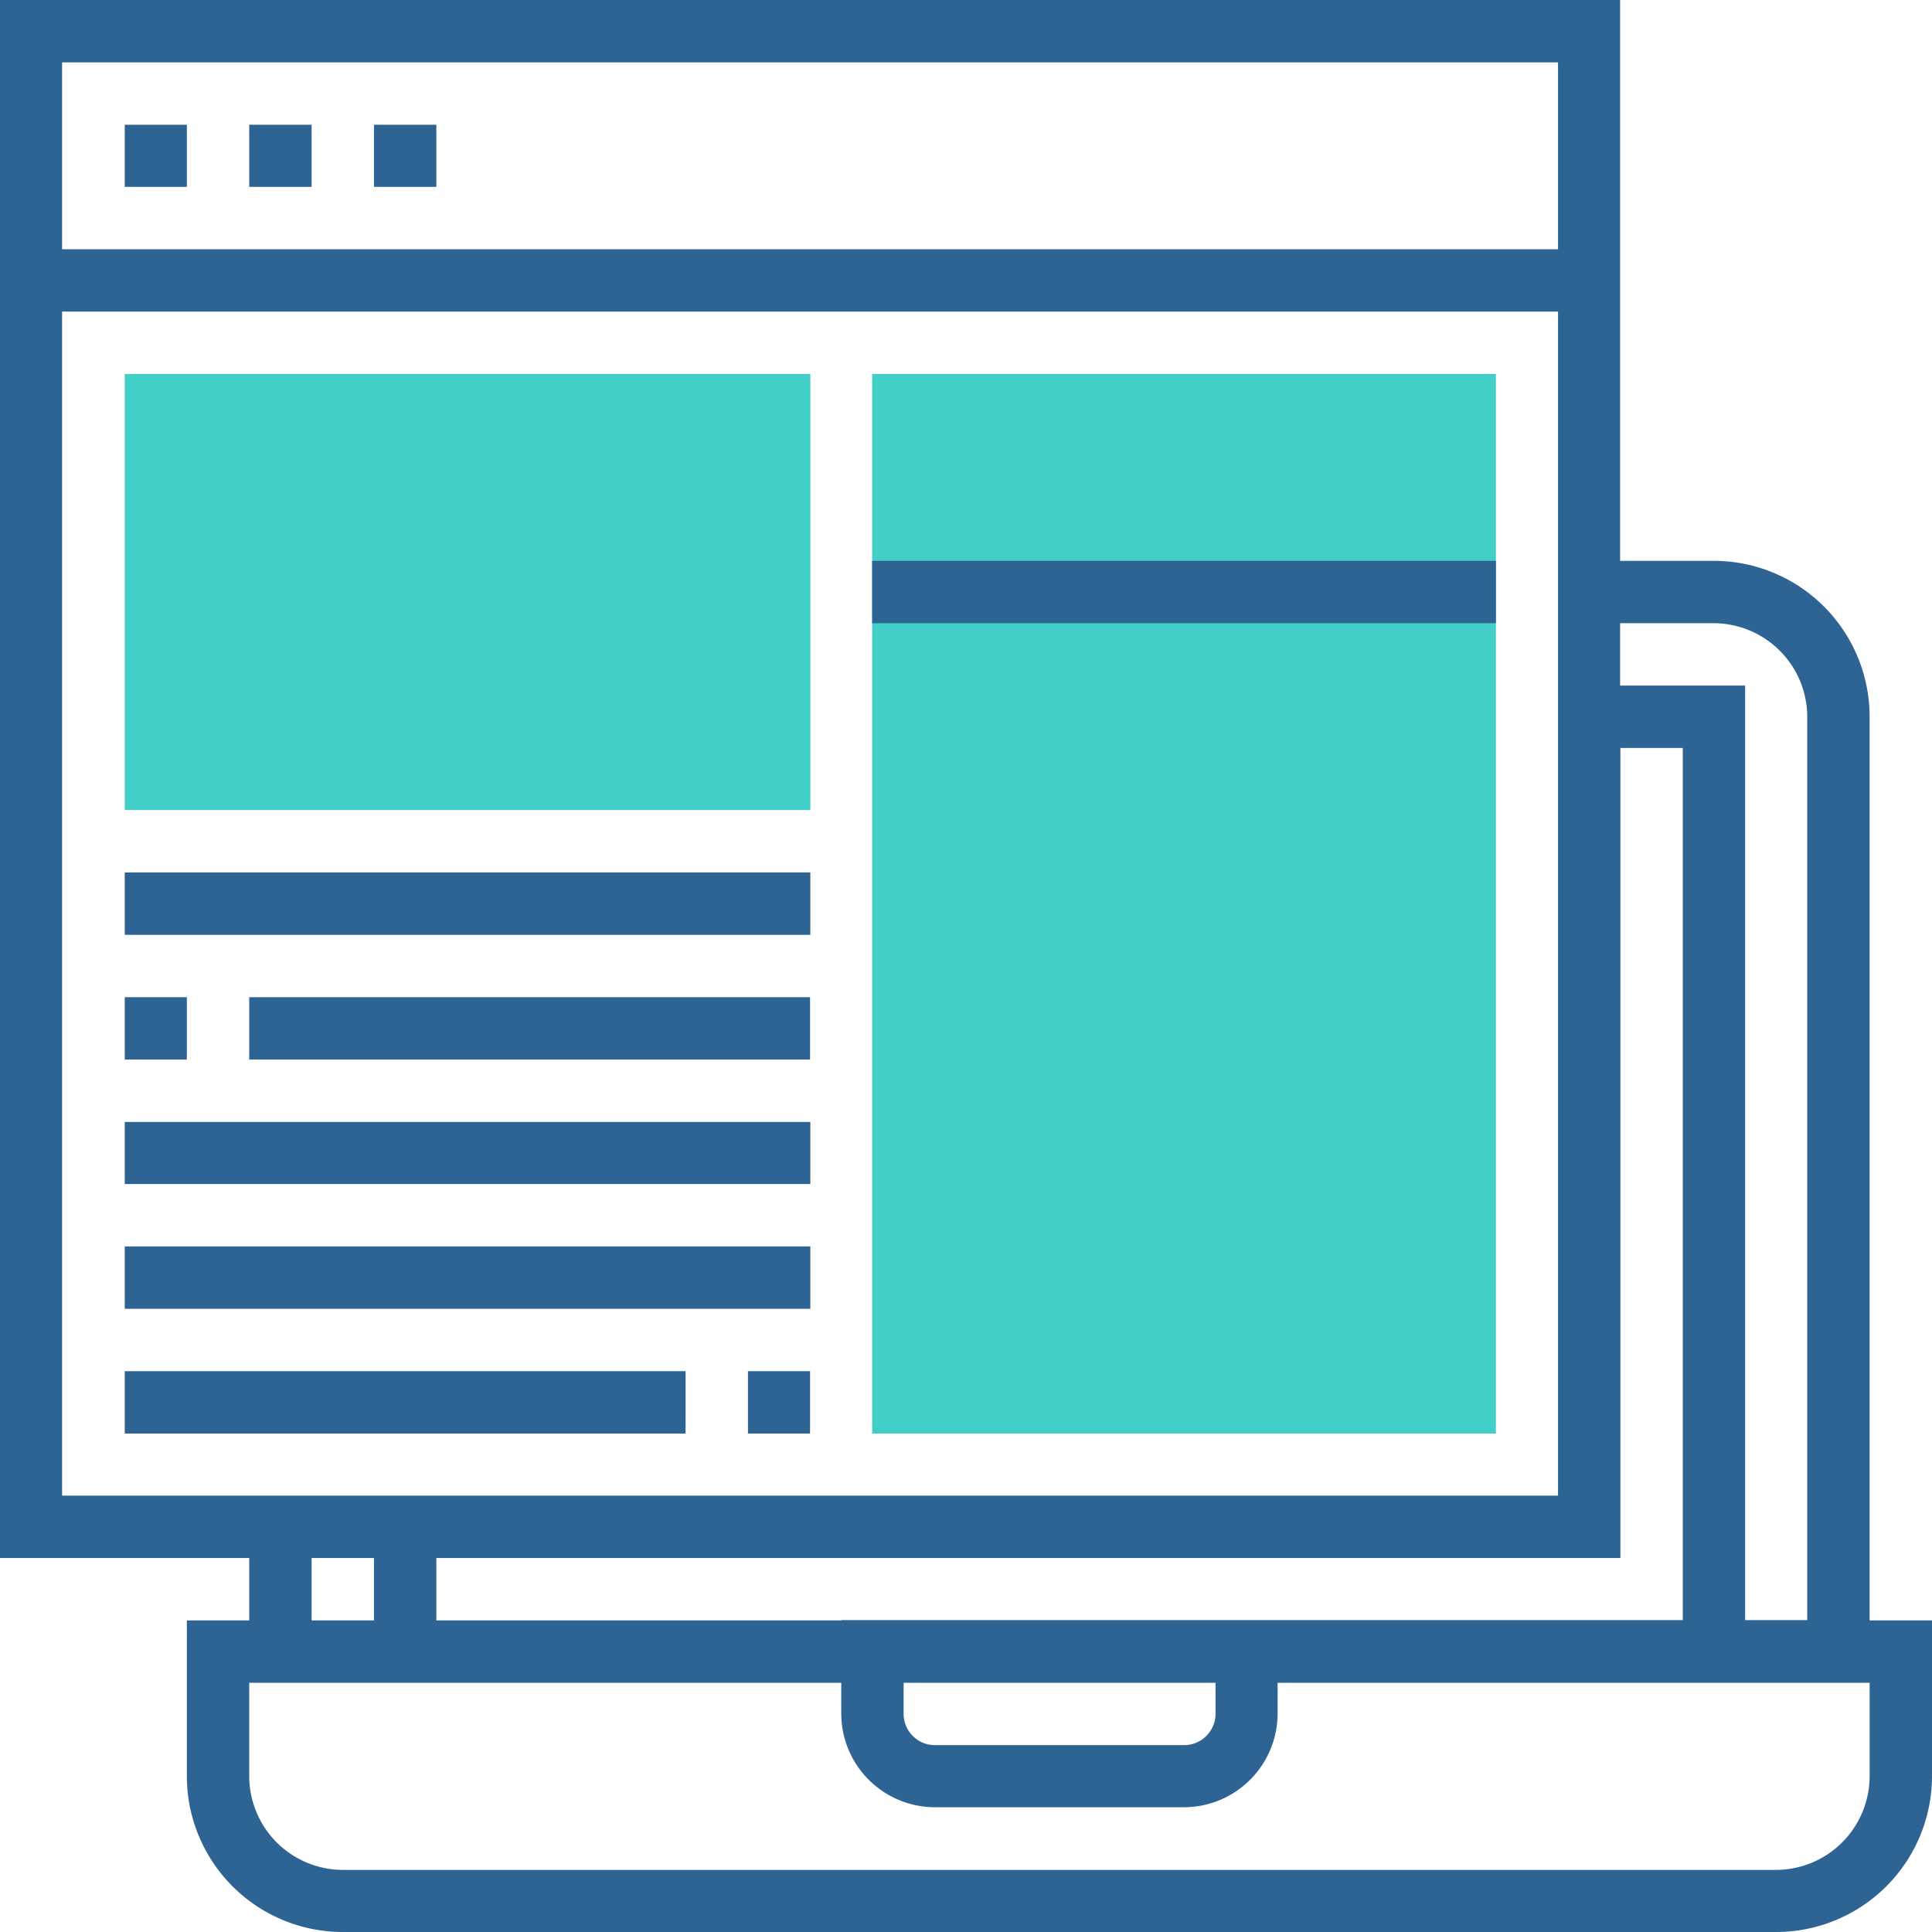 <svg xmlns="http://www.w3.org/2000/svg" width="70" height="70" fill="none"><path fill="#41CFC8" d="M54.2 13.55H31.6v38.39H54.2v-38.4zM29.36 13.55H4.52v15.8h24.84v-15.8z"/><path fill="#2E6493" d="M67.74 58.71V25.97a5.65 5.65 0 0 0-5.64-5.65H58.7V0H0v56.45h9.03v2.26H6.77v5.64A5.65 5.65 0 0 0 12.42 70h51.93A5.65 5.65 0 0 0 70 64.35v-5.64h-2.26zM62.1 22.58a3.4 3.4 0 0 1 3.38 3.39V58.7h-2.25V24.84H58.7v-2.26h3.39zM32.74 60.97h11.3v1.13c0 .62-.51 1.13-1.14 1.13h-9.03c-.62 0-1.13-.51-1.13-1.13v-1.13zm-2.26-2.26H15.81v-2.26h42.9V27.1h2.26V58.7H30.49zM56.45 2.26v6.77H2.25V2.26h54.2zm-54.2 9.03h54.2v42.9H2.25V11.3zm9.04 45.16h2.26v2.26h-2.26v-2.26zm56.45 7.9a3.4 3.4 0 0 1-3.39 3.4H12.42a3.4 3.4 0 0 1-3.39-3.4v-3.38h21.45v1.13a3.4 3.4 0 0 0 3.4 3.38h9.02a3.4 3.4 0 0 0 3.39-3.38v-1.13h21.45v3.38z"/><path fill="#2E6493" d="M6.77 4.52H4.52v2.25h2.25V4.52zM11.29 4.52H9.03v2.25h2.26V4.52zM15.8 4.52h-2.25v2.25h2.26V4.52zM29.36 31.61H4.52v2.26h24.84v-2.26zM29.35 36.13H9.03v2.26h20.32v-2.26zM6.77 36.13H4.52v2.26h2.25v-2.26zM29.36 40.65H4.52v2.25h24.84v-2.25zM29.36 45.16H4.52v2.26h24.84v-2.26zM29.35 49.68H27.1v2.26h2.25v-2.26zM24.84 49.68H4.52v2.26h20.32v-2.26zM54.2 20.32H31.6v2.26H54.2v-2.26z"/></svg>